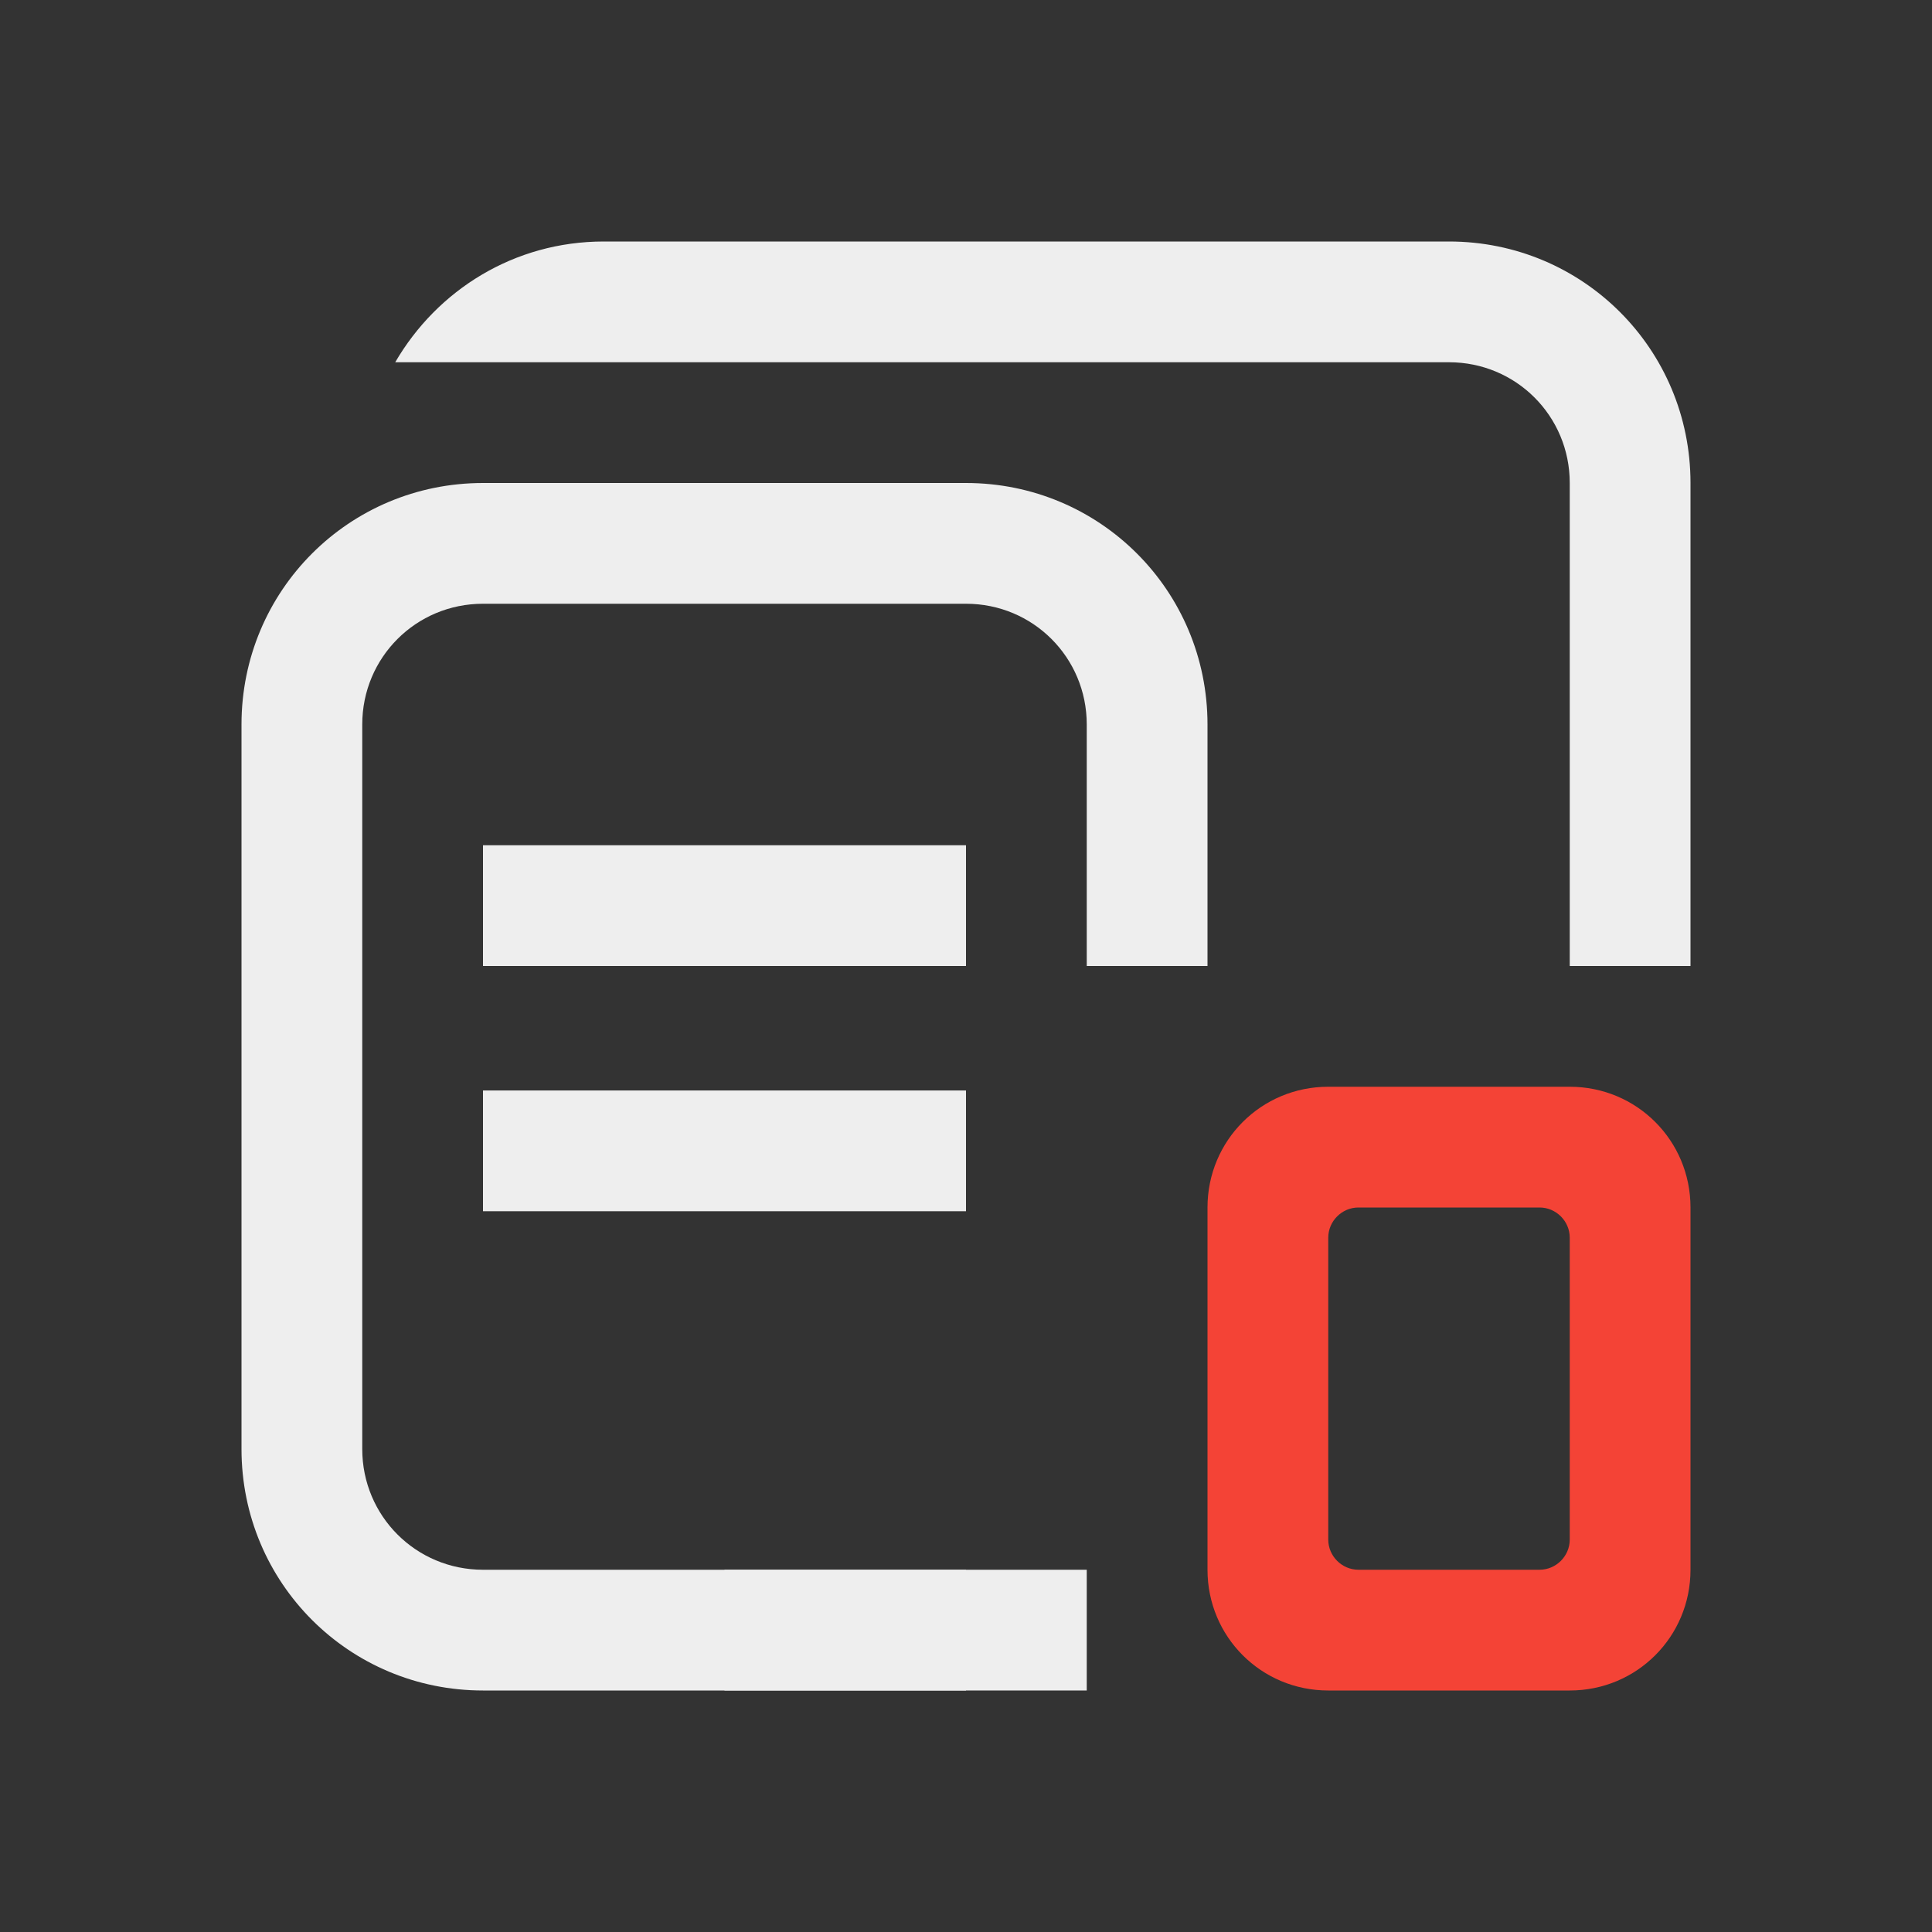 
<svg xmlns="http://www.w3.org/2000/svg" xmlns:xlink="http://www.w3.org/1999/xlink" width="16px" height="16px" viewBox="0 0 16 16" version="1.1">
<rect x="0" y="0" width="16" height="16" fill="#333333" stroke="none"/>
<g id="surface1">
<defs>
  <style id="current-color-scheme" type="text/css">
   .ColorScheme-Text { color:#eeeeee; } .ColorScheme-Highlight { color:#424242; }
  </style>
 </defs>
<path style="fill:currentColor" class="ColorScheme-Text" d="M 5 2 C 4.258 2 3.621 2.402 3.273 3 L 12 3 C 12.555 3 13 3.445 13 4 L 13 8 L 14 8 L 14 4 C 14 2.891 13.109 2 12 2 Z M 4 4 C 2.891 4 2 4.891 2 6 L 2 12 C 2 13.109 2.891 14 4 14 L 8 14 L 8 13 L 4 13 C 3.445 13 3 12.555 3 12 L 3 6 C 3 5.445 3.445 5 4 5 L 8 5 C 8.555 5 9 5.445 9 6 L 9 8 L 10 8 L 10 6 C 10 4.891 9.109 4 8 4 Z M 4 7 L 4 8 L 8 8 L 8 7 Z M 4 9.031 L 4 10.031 L 8 10.031 L 8 9.031 Z M 4 9.031 "/>
<path style=" stroke:none;fill-rule:nonzero;fill:rgb(95.686%,26.275%,21.176%);fill-opacity:1;" d="M 11 9 C 10.445 9 10 9.445 10 10 L 10 13 C 10 13.555 10.445 14 11 14 L 13 14 C 13.555 14 14 13.555 14 13 L 14 10 C 14 9.445 13.555 9 13 9 Z M 11.25 10 L 12.75 10 C 12.887 10 13 10.113 13 10.25 L 13 12.75 C 13 12.887 12.887 13 12.75 13 L 11.25 13 C 11.113 13 11 12.887 11 12.75 L 11 10.25 C 11 10.113 11.113 10 11.25 10 Z M 11.25 10 "/>
<defs>
  <style id="current-color-scheme" type="text/css">
   .ColorScheme-Text { color:#eeeeee; } .ColorScheme-Highlight { color:#424242; }
  </style>
 </defs>
<path style="fill:currentColor" class="ColorScheme-Text" d="M 6 13 L 9 13 L 9 14 L 6 14 Z M 6 13 "/>
</g>
</svg>

